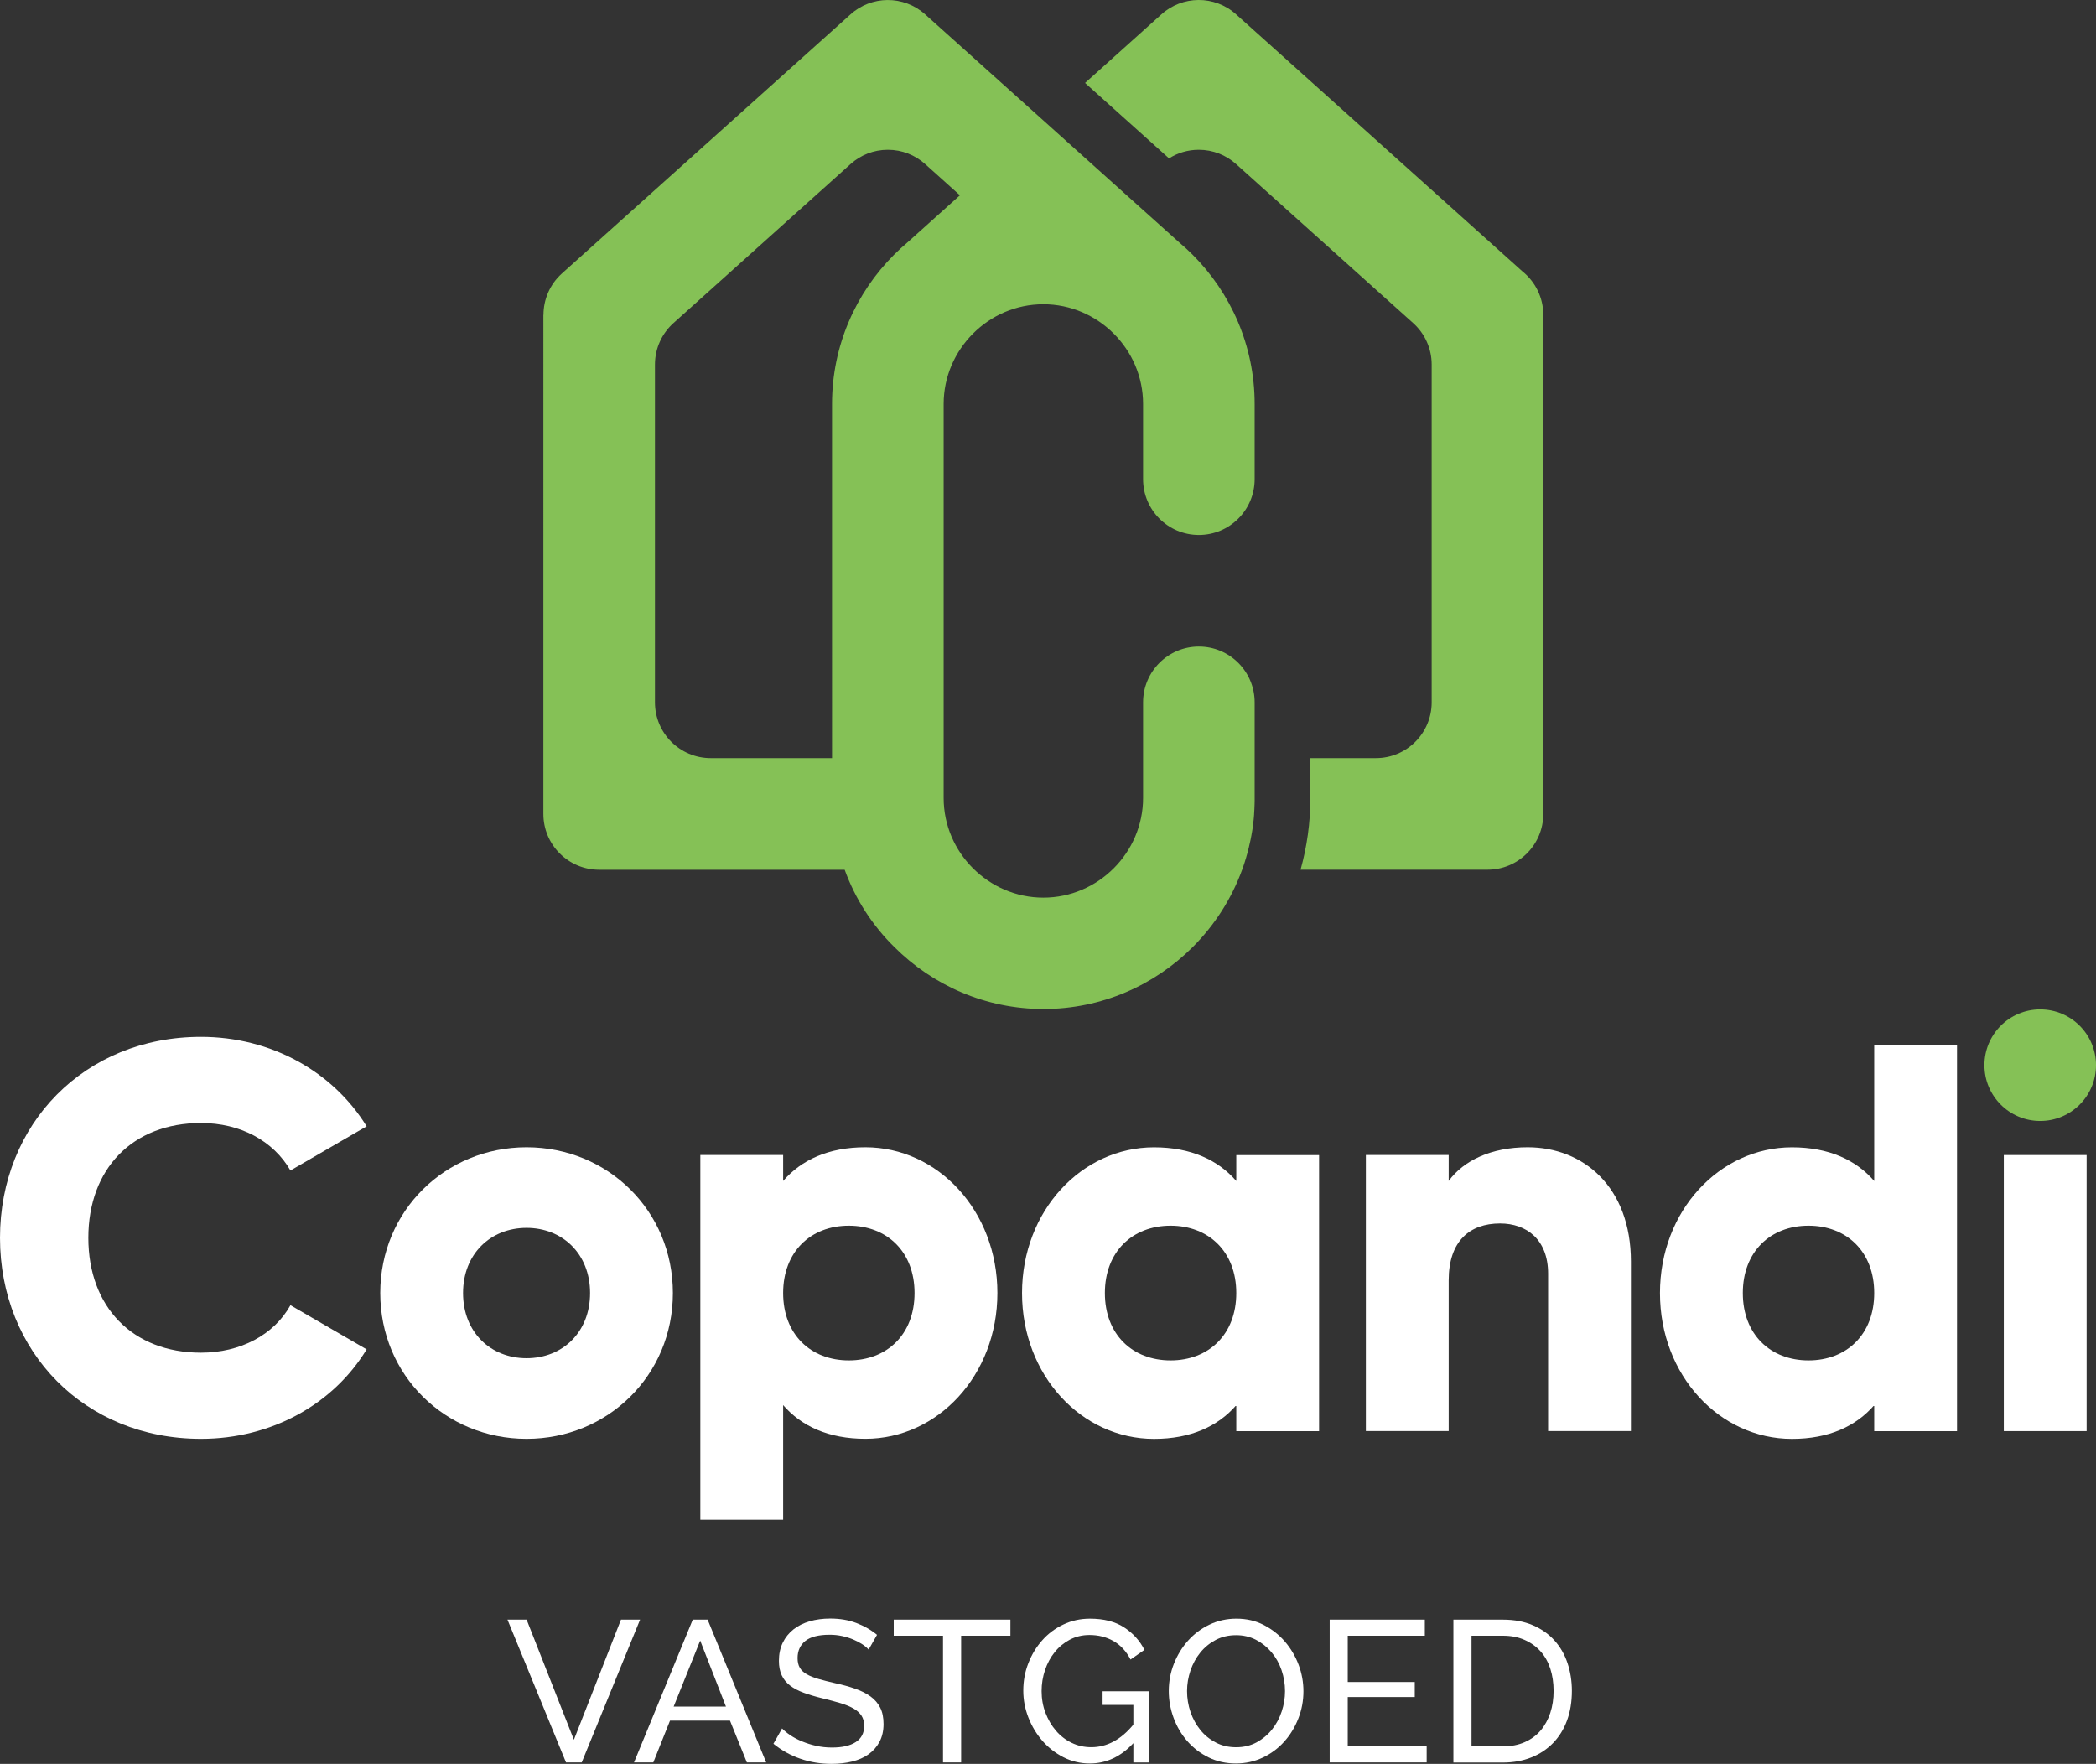<?xml version="1.0" encoding="utf-8"?>
<!-- Generator: Adobe Illustrator 24.0.1, SVG Export Plug-In . SVG Version: 6.00 Build 0)  -->
<svg version="1.1" xmlns="http://www.w3.org/2000/svg" xmlns:xlink="http://www.w3.org/1999/xlink" x="0px" y="0px"
	 viewBox="0 0 431.33 362.98" style="enable-background:new 0 0 431.33 362.98;" xml:space="preserve">
<rect x="0" y="0" width="431.33" height="362.98" fill="#333333" stroke="none"/>
<style type="text/css">
	.st0{fill-rule:evenodd;clip-rule:evenodd;fill:#85C156;}
	.st1{fill:#FFFFFF;}
</style>
<g id="Layer_1">
	<path class="st0" d="M186.75,49.88l10.79-9.69l-7.2-6.47l0.01,0.01c-2.03-1.81-4.71-2.91-7.64-2.91c-2.94,0-5.61,1.1-7.64,2.91
		l0.01-0.01l-36.44,32.72l0.01-0.01c-2.37,2.1-3.87,5.17-3.87,8.59v69.51c0,6.34,5.14,11.48,11.48,11.48h24.96V83.13
		c0-11.97,4.89-22.84,12.76-30.71C184.87,51.53,185.79,50.69,186.75,49.88L186.75,49.88z M173.82,178.98H123.3
		c-6.34,0-11.48-5.14-11.48-11.48V64.8h0.02c0-3.14,1.28-6.26,3.79-8.52L174.98,3c4.3-3.94,10.97-4.03,15.4-0.05l24.33,21.84
		l17.16,15.41l10.8,9.69c0.96,0.8,1.88,1.65,2.76,2.53c7.87,7.87,12.76,18.75,12.76,30.71v15.48c0,6.34-5.14,11.48-11.48,11.48
		c-6.34,0-11.48-5.14-11.48-11.48V83.13c0-5.63-2.31-10.76-6.04-14.48c-3.72-3.72-8.85-6.04-14.48-6.04
		c-5.63,0-10.76,2.31-14.48,6.04c-3.72,3.72-6.04,8.85-6.04,14.48v81.07c0,5.63,2.31,10.76,6.04,14.48
		c3.72,3.72,8.85,6.04,14.48,6.04c5.63,0,10.75-2.31,14.48-6.04c3.72-3.72,6.04-8.85,6.04-14.48v-19.67
		c0-6.34,5.14-11.48,11.48-11.48c6.34,0,11.48,5.14,11.48,11.48v11.48v8.19c0,0.18,0,0.35,0,0.52l0,0.08c0,0.16-0.01,0.32-0.01,0.48
		l0,0.07c-0.01,0.35-0.02,0.71-0.04,1.06l0,0.06c-0.01,0.16-0.02,0.33-0.03,0.49l0,0.06c-0.01,0.16-0.02,0.31-0.03,0.46l0,0.05
		l0,0.03c-0.01,0.17-0.03,0.34-0.04,0.51l0,0.01c-0.02,0.18-0.03,0.36-0.05,0.54l0,0.01c-0.02,0.17-0.04,0.35-0.06,0.52l0,0.03
		c-0.02,0.17-0.04,0.34-0.06,0.51l0,0.02l0,0.01c-0.02,0.16-0.04,0.32-0.06,0.48l-0.02,0.11c-0.02,0.15-0.04,0.3-0.07,0.44
		l-0.01,0.06c-0.02,0.15-0.05,0.29-0.07,0.44l-0.03,0.15l-0.07,0.41l-0.02,0.11c-0.03,0.14-0.05,0.28-0.08,0.42l-0.01,0.08
		l-0.08,0.38l-0.05,0.23l-0.07,0.31l-0.05,0.22l-0.07,0.3l-0.04,0.19l-0.08,0.35l-0.05,0.21l-0.07,0.27l-0.07,0.26l-0.08,0.31
		l-0.04,0.16l-0.09,0.32l-0.05,0.16l-0.06,0.22l-0.02,0.08l-0.09,0.32l-0.02,0.05l-0.07,0.22l0,0l-0.06,0.2l0,0.01l-0.07,0.22
		l-0.01,0.03l-0.1,0.32l-0.05,0.14l-0.12,0.36l-0.02,0.06l-0.14,0.4l-0.08,0.22c-2.2,6.05-5.7,11.47-10.17,15.94
		c-7.87,7.87-18.75,12.76-30.71,12.76c-11.97,0-22.84-4.89-30.71-12.76C179.52,190.45,176.02,185.02,173.82,178.98L173.82,178.98z
		 M223.29,17.07l17.28,15.52c1.77-1.12,3.87-1.77,6.12-1.77c2.94,0,5.61,1.1,7.64,2.91l-0.01-0.01l36.44,32.72l-0.01-0.01
		c2.37,2.1,3.87,5.17,3.87,8.59v69.51c0,6.34-5.14,11.48-11.48,11.48h-13.48v8.19c0,5.11-0.71,10.07-2.02,14.77h38.47
		c6.34,0,11.48-5.14,11.48-11.48V64.8c0-3.61-1.67-6.84-4.28-8.94L254.36,2.94c-4.42-3.98-11.09-3.88-15.4,0.05L223.29,17.07z"/>
	<g>
		<path class="st1" d="M108.36,236.09c-16.7,0-30.11,13.07-30.11,30c0,16.93,13.41,30,30.11,30s30.11-13.07,30.11-30
			C138.47,249.16,125.06,236.09,108.36,236.09z M108.36,279.5c-7.39,0-13.07-5.34-13.07-13.41c0-8.07,5.68-13.41,13.07-13.41
			c7.39,0,13.07,5.34,13.07,13.41C121.43,274.16,115.75,279.5,108.36,279.5z"/>
		<path class="st1" d="M178.09,236.09c-7.61,0-13.18,2.61-16.93,6.93v-5.34h-17.04v75.06h17.04v-23.59
			c3.75,4.32,9.32,6.93,16.93,6.93c14.88,0,27.16-13.07,27.16-30C205.25,249.16,192.98,236.09,178.09,236.09z M174.68,279.95
			c-7.84,0-13.52-5.34-13.52-13.86c0-8.52,5.68-13.86,13.52-13.86c7.84,0,13.52,5.34,13.52,13.86
			C188.2,274.61,182.52,279.95,174.68,279.95z"/>
		<path class="st1" d="M41.36,231.1c8.07,0,14.88,3.64,18.41,9.77l15.68-9.09c-6.93-11.25-19.66-18.41-34.09-18.41
			C17.38,213.37,0,231.32,0,254.73c0,23.41,17.38,41.36,41.36,41.36c14.54,0,27.27-7.16,34.09-18.41l-15.68-9.09
			c-3.41,6.14-10.34,9.77-18.41,9.77c-14.09,0-23.18-9.43-23.18-23.63C18.18,240.53,27.27,231.1,41.36,231.1z"/>
		<path class="st1" d="M385.69,243.03c-3.75-4.32-9.32-6.93-16.93-6.93c-14.88,0-27.16,13.07-27.16,30c0,16.93,12.27,30,27.16,30
			c7.61,0,13.18-2.61,16.93-6.93v5.34h17.04v-79.53h-17.04V243.03z M372.17,279.95c-7.84,0-13.52-5.34-13.52-13.86
			c0-8.52,5.68-13.86,13.52-13.86c7.84,0,13.52,5.34,13.52,13.86C385.69,274.61,380.01,279.95,372.17,279.95z"/>
		<rect x="412.36" y="237.69" class="st1" width="17.04" height="56.81"/>
		<path class="st1" d="M314.37,236.09c-7.5,0-13.18,2.73-16.25,6.93v-5.34h-17.04v56.81h17.04v-31.02c0-8.07,4.32-11.7,10.57-11.7
			c5.45,0,9.89,3.3,9.89,10.34v32.38h17.04v-34.88C335.62,244.28,325.85,236.09,314.37,236.09z"/>
		<path class="st1" d="M254.41,243.03c-3.75-4.32-9.32-6.93-16.93-6.93c-14.88,0-27.16,13.07-27.16,30c0,16.93,12.27,30,27.16,30
			c7.61,0,13.18-2.61,16.93-6.93v5.34h17.04v-56.81h-17.04V243.03z M240.89,279.95c-7.84,0-13.52-5.34-13.52-13.86
			c0-8.52,5.68-13.86,13.52-13.86c7.84,0,13.52,5.34,13.52,13.86C254.41,274.61,248.73,279.95,240.89,279.95z"/>
	</g>
	<circle class="st0" cx="419.85" cy="219.2" r="11.48"/>
</g>
<g id="Layer_2">
	<g>
		<path class="st1" d="M108.37,333.3l9.73,24.72l9.69-24.72h3.93l-12.01,29.39h-3.23l-12.05-29.39H108.37z"/>
		<path class="st1" d="M130.47,362.69l12.09-29.39h3.06l12.05,29.39h-3.97l-3.48-8.61h-12.34l-3.44,8.61H130.47z M144.09,337.61
			l-5.46,13.58h10.76L144.09,337.61z"/>
		<path class="st1" d="M178.75,339.47c-0.33-0.39-0.77-0.76-1.33-1.12s-1.17-0.68-1.86-0.97c-0.69-0.29-1.44-0.52-2.26-0.7
			s-1.66-0.27-2.55-0.27c-2.29,0-3.97,0.43-5.03,1.28c-1.06,0.86-1.59,2.03-1.59,3.52c0,0.8,0.15,1.46,0.46,1.99
			c0.3,0.52,0.78,0.97,1.43,1.34c0.65,0.37,1.46,0.7,2.42,0.97c0.97,0.28,2.11,0.57,3.44,0.87c1.52,0.33,2.89,0.71,4.12,1.14
			c1.23,0.43,2.28,0.96,3.15,1.59s1.53,1.41,1.99,2.32c0.46,0.91,0.68,2.03,0.68,3.35c0,1.41-0.28,2.63-0.83,3.66
			c-0.55,1.03-1.3,1.89-2.26,2.57c-0.95,0.68-2.08,1.17-3.38,1.49c-1.3,0.32-2.71,0.48-4.22,0.48c-2.26,0-4.41-0.35-6.44-1.06
			c-2.03-0.7-3.87-1.73-5.53-3.08l1.78-3.15c0.44,0.47,1.01,0.94,1.72,1.41c0.7,0.47,1.5,0.89,2.4,1.26c0.9,0.37,1.86,0.68,2.9,0.91
			c1.03,0.23,2.12,0.35,3.25,0.35c2.1,0,3.73-0.37,4.89-1.12c1.16-0.75,1.74-1.86,1.74-3.35c0-0.83-0.19-1.52-0.56-2.09
			c-0.37-0.56-0.92-1.06-1.63-1.47c-0.72-0.41-1.61-0.78-2.67-1.1c-1.06-0.32-2.27-0.64-3.62-0.97c-1.49-0.36-2.8-0.75-3.93-1.16
			c-1.13-0.41-2.08-0.91-2.84-1.49c-0.76-0.58-1.33-1.28-1.72-2.11c-0.39-0.83-0.58-1.82-0.58-2.98c0-1.41,0.26-2.65,0.79-3.73
			c0.52-1.08,1.26-1.99,2.19-2.73c0.94-0.75,2.06-1.3,3.35-1.68c1.3-0.37,2.7-0.56,4.22-0.56c1.99,0,3.78,0.3,5.38,0.91
			c1.6,0.61,3.02,1.42,4.26,2.44L178.75,339.47z"/>
		<path class="st1" d="M207.93,336.61h-10.14v26.08h-3.73v-26.08h-10.14v-3.31h24.01V336.61z"/>
		<path class="st1" d="M233.23,358.72c-2.59,2.79-5.58,4.18-8.94,4.18c-1.96,0-3.77-0.43-5.44-1.28c-1.67-0.86-3.11-1.98-4.33-3.37
			c-1.21-1.39-2.17-2.99-2.88-4.78c-0.7-1.79-1.06-3.64-1.06-5.55c0-1.99,0.34-3.87,1.04-5.65c0.69-1.78,1.64-3.35,2.86-4.72
			c1.21-1.37,2.66-2.45,4.35-3.25c1.68-0.8,3.5-1.2,5.46-1.2c2.84,0,5.18,0.59,7.02,1.78c1.83,1.19,3.24,2.73,4.2,4.64l-2.86,1.99
			c-0.88-1.71-2.06-2.98-3.52-3.81s-3.1-1.24-4.93-1.24c-1.49,0-2.84,0.33-4.06,0.97c-1.21,0.65-2.25,1.5-3.1,2.57
			c-0.86,1.06-1.52,2.29-1.99,3.68c-0.47,1.39-0.7,2.84-0.7,4.33c0,1.57,0.26,3.06,0.79,4.45s1.24,2.62,2.15,3.68s1.99,1.9,3.23,2.5
			c1.24,0.61,2.59,0.91,4.06,0.91c3.2,0,6.09-1.54,8.65-4.64v-4.06h-6.33v-2.81h9.48v14.66h-3.15V358.72z"/>
		<path class="st1" d="M254.34,362.9c-2.07,0-3.95-0.42-5.65-1.26s-3.15-1.96-4.37-3.35c-1.21-1.39-2.15-2.99-2.81-4.78
			c-0.66-1.79-0.99-3.63-0.99-5.51c0-1.96,0.35-3.84,1.06-5.63s1.68-3.38,2.92-4.76c1.24-1.38,2.71-2.48,4.41-3.29
			c1.7-0.81,3.54-1.22,5.53-1.22c2.07,0,3.95,0.43,5.63,1.3c1.68,0.87,3.13,2.01,4.35,3.42c1.21,1.41,2.15,3,2.82,4.78
			s0.99,3.6,0.99,5.44c0,1.96-0.35,3.84-1.06,5.63c-0.7,1.79-1.67,3.37-2.9,4.74c-1.23,1.37-2.69,2.46-4.39,3.27
			C258.17,362.49,256.33,362.9,254.34,362.9z M244.28,348c0,1.49,0.24,2.93,0.72,4.33c0.48,1.39,1.17,2.63,2.05,3.71
			c0.88,1.08,1.95,1.93,3.19,2.57c1.24,0.64,2.62,0.95,4.14,0.95c1.57,0,2.98-0.34,4.22-1.01c1.24-0.68,2.3-1.56,3.17-2.65
			c0.87-1.09,1.53-2.32,1.99-3.71c0.46-1.38,0.68-2.77,0.68-4.18c0-1.49-0.24-2.93-0.72-4.33c-0.48-1.39-1.17-2.62-2.07-3.68
			c-0.9-1.06-1.96-1.91-3.19-2.55c-1.23-0.63-2.59-0.95-4.08-0.95c-1.57,0-2.98,0.33-4.22,0.99c-1.24,0.66-2.3,1.53-3.17,2.61
			c-0.87,1.08-1.54,2.3-2.01,3.68C244.52,345.16,244.28,346.56,244.28,348z"/>
		<path class="st1" d="M293.59,359.38v3.31h-19.96V333.3h19.58v3.31h-15.86v9.52h13.79v3.1h-13.79v10.14H293.59z"/>
		<path class="st1" d="M299.09,362.69V333.3h10.18c2.35,0,4.41,0.39,6.19,1.16s3.26,1.82,4.45,3.15c1.19,1.33,2.08,2.88,2.67,4.66
			c0.59,1.78,0.89,3.68,0.89,5.69c0,2.24-0.33,4.26-0.99,6.07s-1.62,3.35-2.86,4.64c-1.24,1.28-2.74,2.28-4.49,2.98
			c-1.75,0.7-3.71,1.06-5.86,1.06H299.09z M319.71,347.96c0-1.66-0.23-3.18-0.68-4.58c-0.46-1.39-1.13-2.59-2.03-3.58
			c-0.9-0.99-1.99-1.77-3.29-2.34c-1.3-0.57-2.77-0.85-4.43-0.85h-6.46v22.77h6.46c1.68,0,3.18-0.29,4.49-0.87
			c1.31-0.58,2.4-1.38,3.27-2.4c0.87-1.02,1.53-2.23,1.99-3.62S319.71,349.59,319.71,347.96z"/>
	</g>
</g>
</svg>
